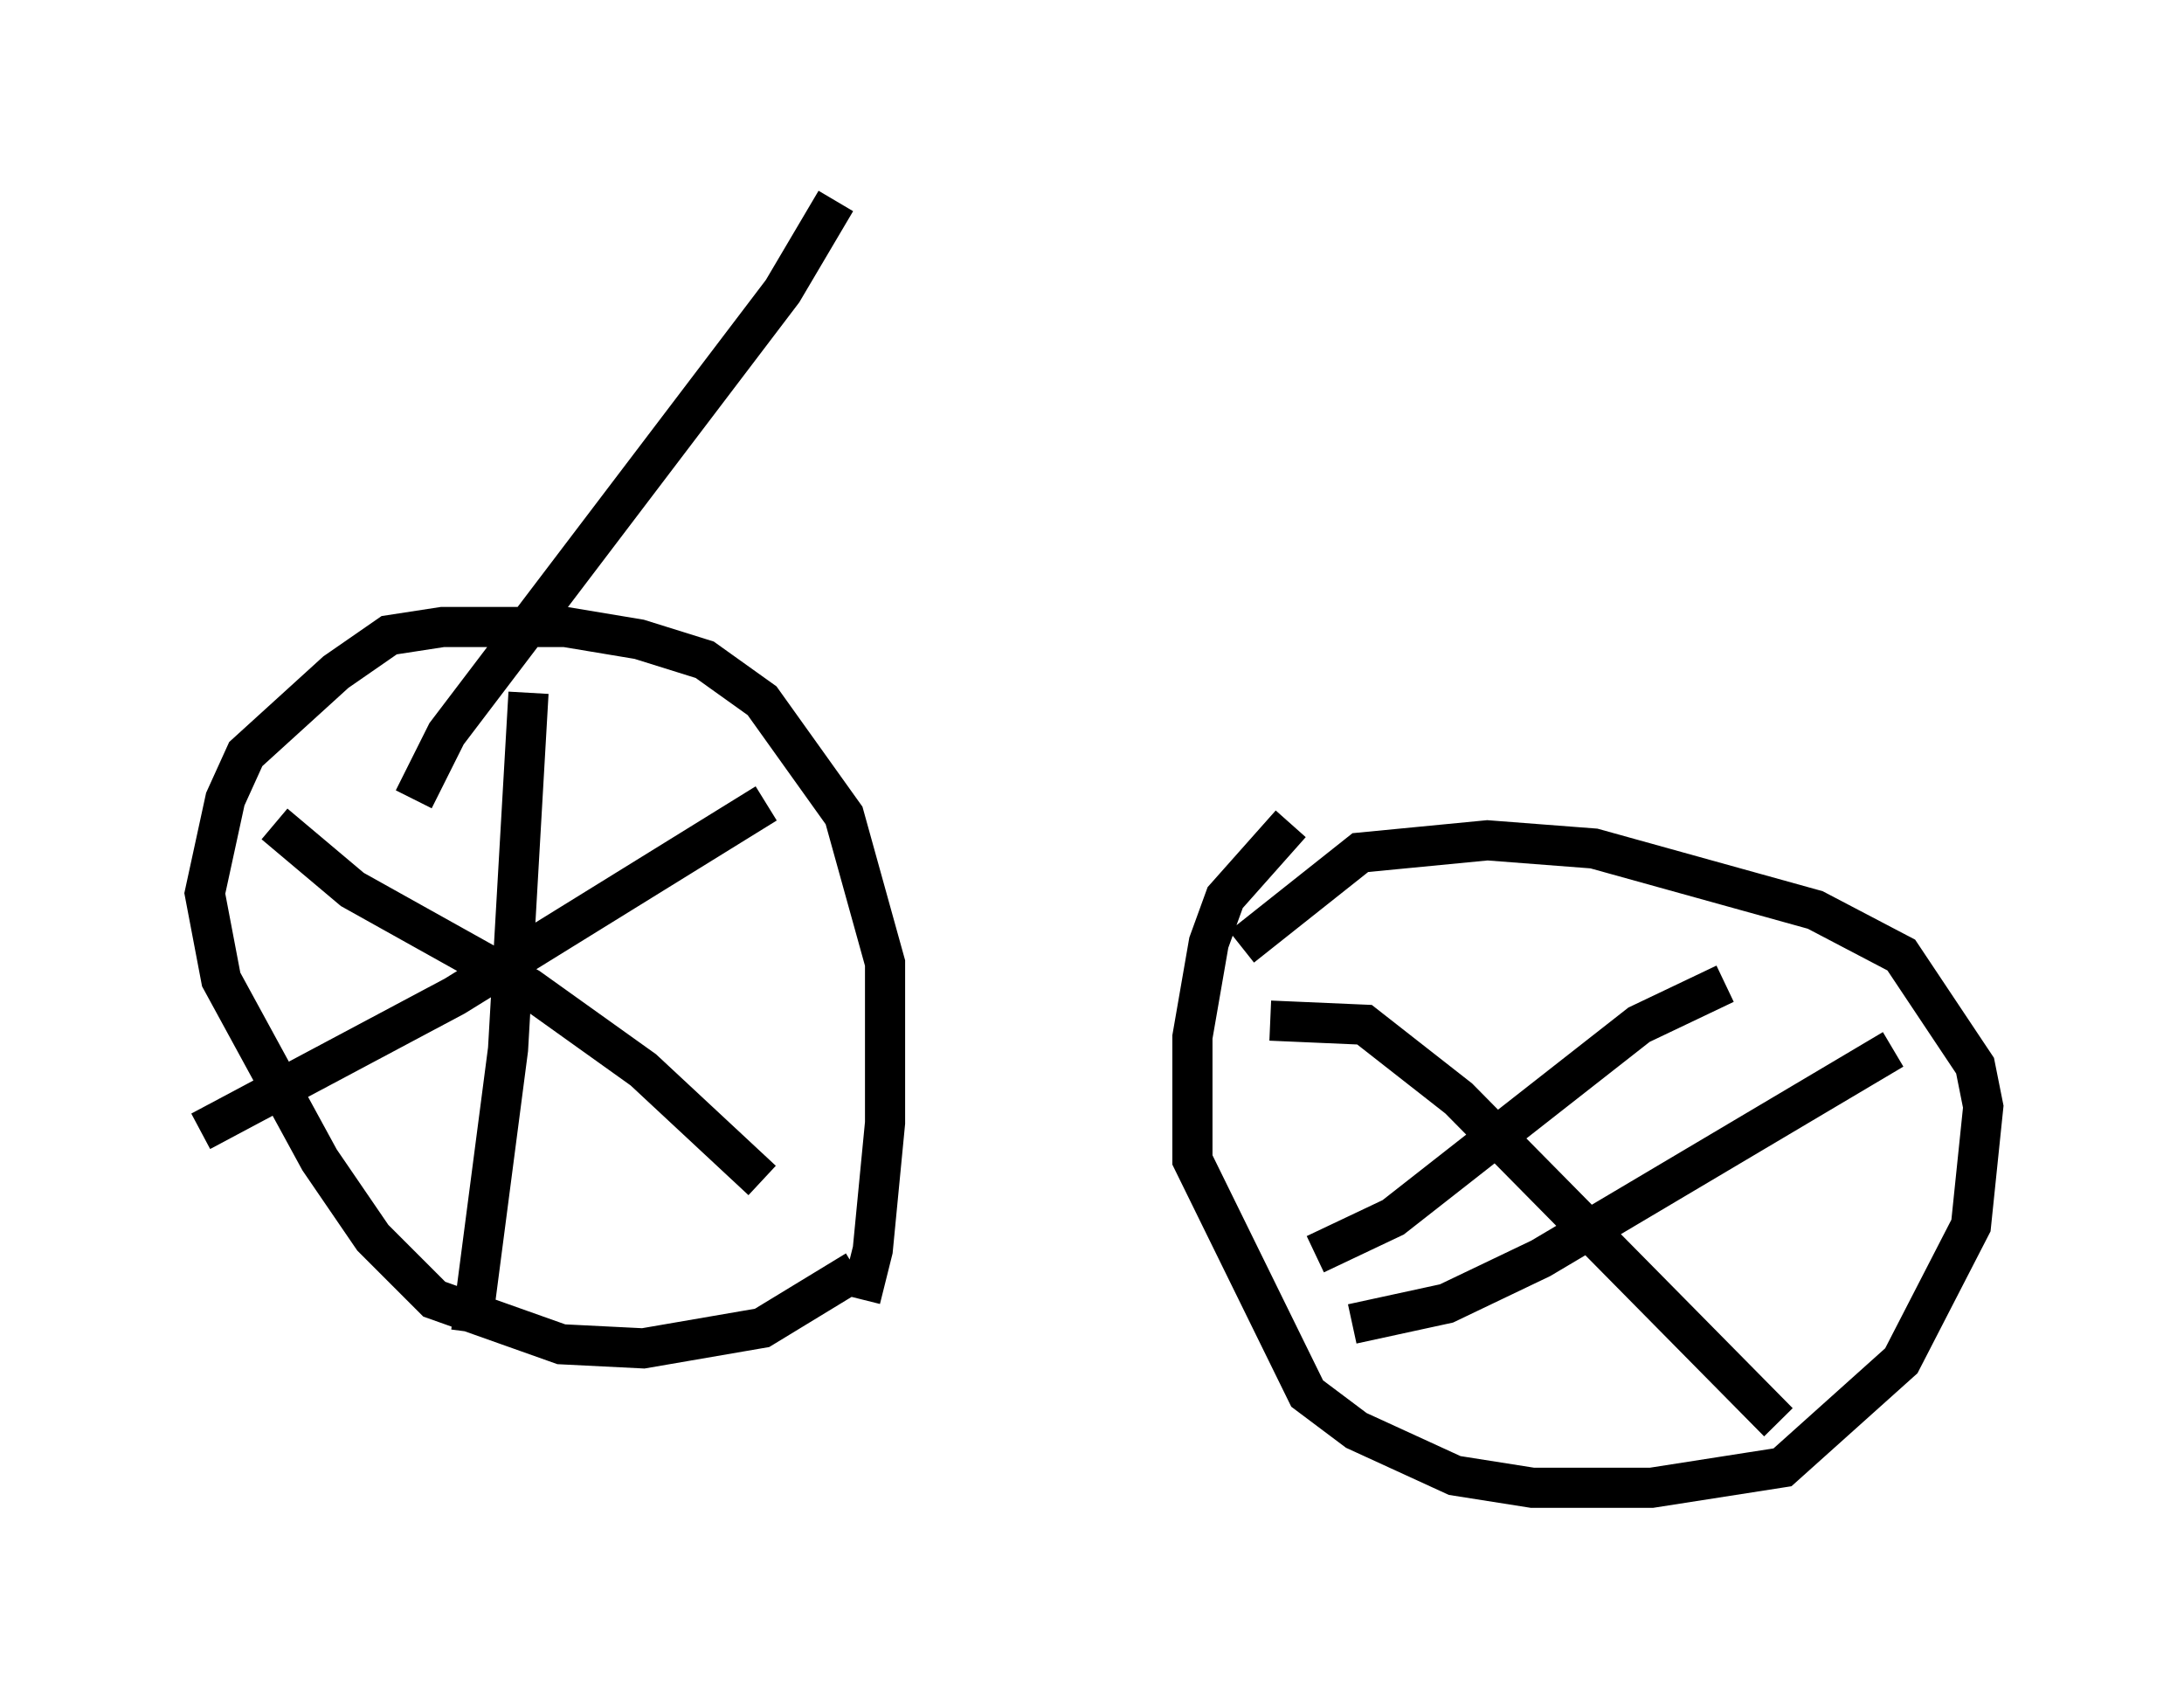 <?xml version="1.0" encoding="utf-8" ?>
<svg baseProfile="full" height="42.055" version="1.1" width="54.407" xmlns="http://www.w3.org/2000/svg" xmlns:ev="http://www.w3.org/2001/xml-events" xmlns:xlink="http://www.w3.org/1999/xlink"><defs /><rect fill="white" height="42.055" width="54.407" x="0" y="0" /><path d="M20.109, 34.094 m1.327, -1.735 l0.306, -1.225 0.306, -3.165 l0.0, -3.981 -1.021, -3.675 l-2.042, -2.858 -1.429, -1.021 l-1.633, -0.51 -1.838, -0.306 l-3.063, 0.0 -1.327, 0.204 l-1.327, 0.919 -2.246, 2.042 l-0.51, 1.123 -0.51, 2.348 l0.408, 2.144 2.45, 4.492 l1.327, 1.94 1.531, 1.531 l3.165, 1.123 2.042, 0.102 l2.96, -0.51 2.348, -1.429 m10.821, -11.127 l-1.633, 1.838 -0.408, 1.123 l-0.408, 2.348 0.0, 3.063 l2.858, 5.819 1.225, 0.919 l2.45, 1.123 1.94, 0.306 l2.96, 0.0 3.267, -0.51 l2.96, -2.654 1.735, -3.369 l0.306, -2.96 -0.204, -1.021 l-1.838, -2.756 -2.144, -1.123 l-5.513, -1.531 -2.654, -0.204 l-3.165, 0.306 -2.96, 2.348 m1.838, 7.656 l1.94, -0.919 6.125, -4.798 l2.144, -1.021 m-11.331, 0.919 l2.348, 0.102 2.348, 1.838 l7.963, 8.065 m-10.617, -2.45 l2.348, -0.51 2.348, -1.123 l8.779, -5.206 m-40.323, -5.615 l1.94, 1.633 4.39, 2.45 l2.858, 2.042 2.96, 2.756 m-13.986, -1.225 l6.329, -3.369 7.758, -4.798 m-7.35, 13.169 l0.919, -7.044 0.51, -8.881 m7.656, -12.25 l-1.327, 2.246 -8.371, 11.025 l-0.817, 1.633 " fill="none" stroke="black" stroke-width="1" /></svg>